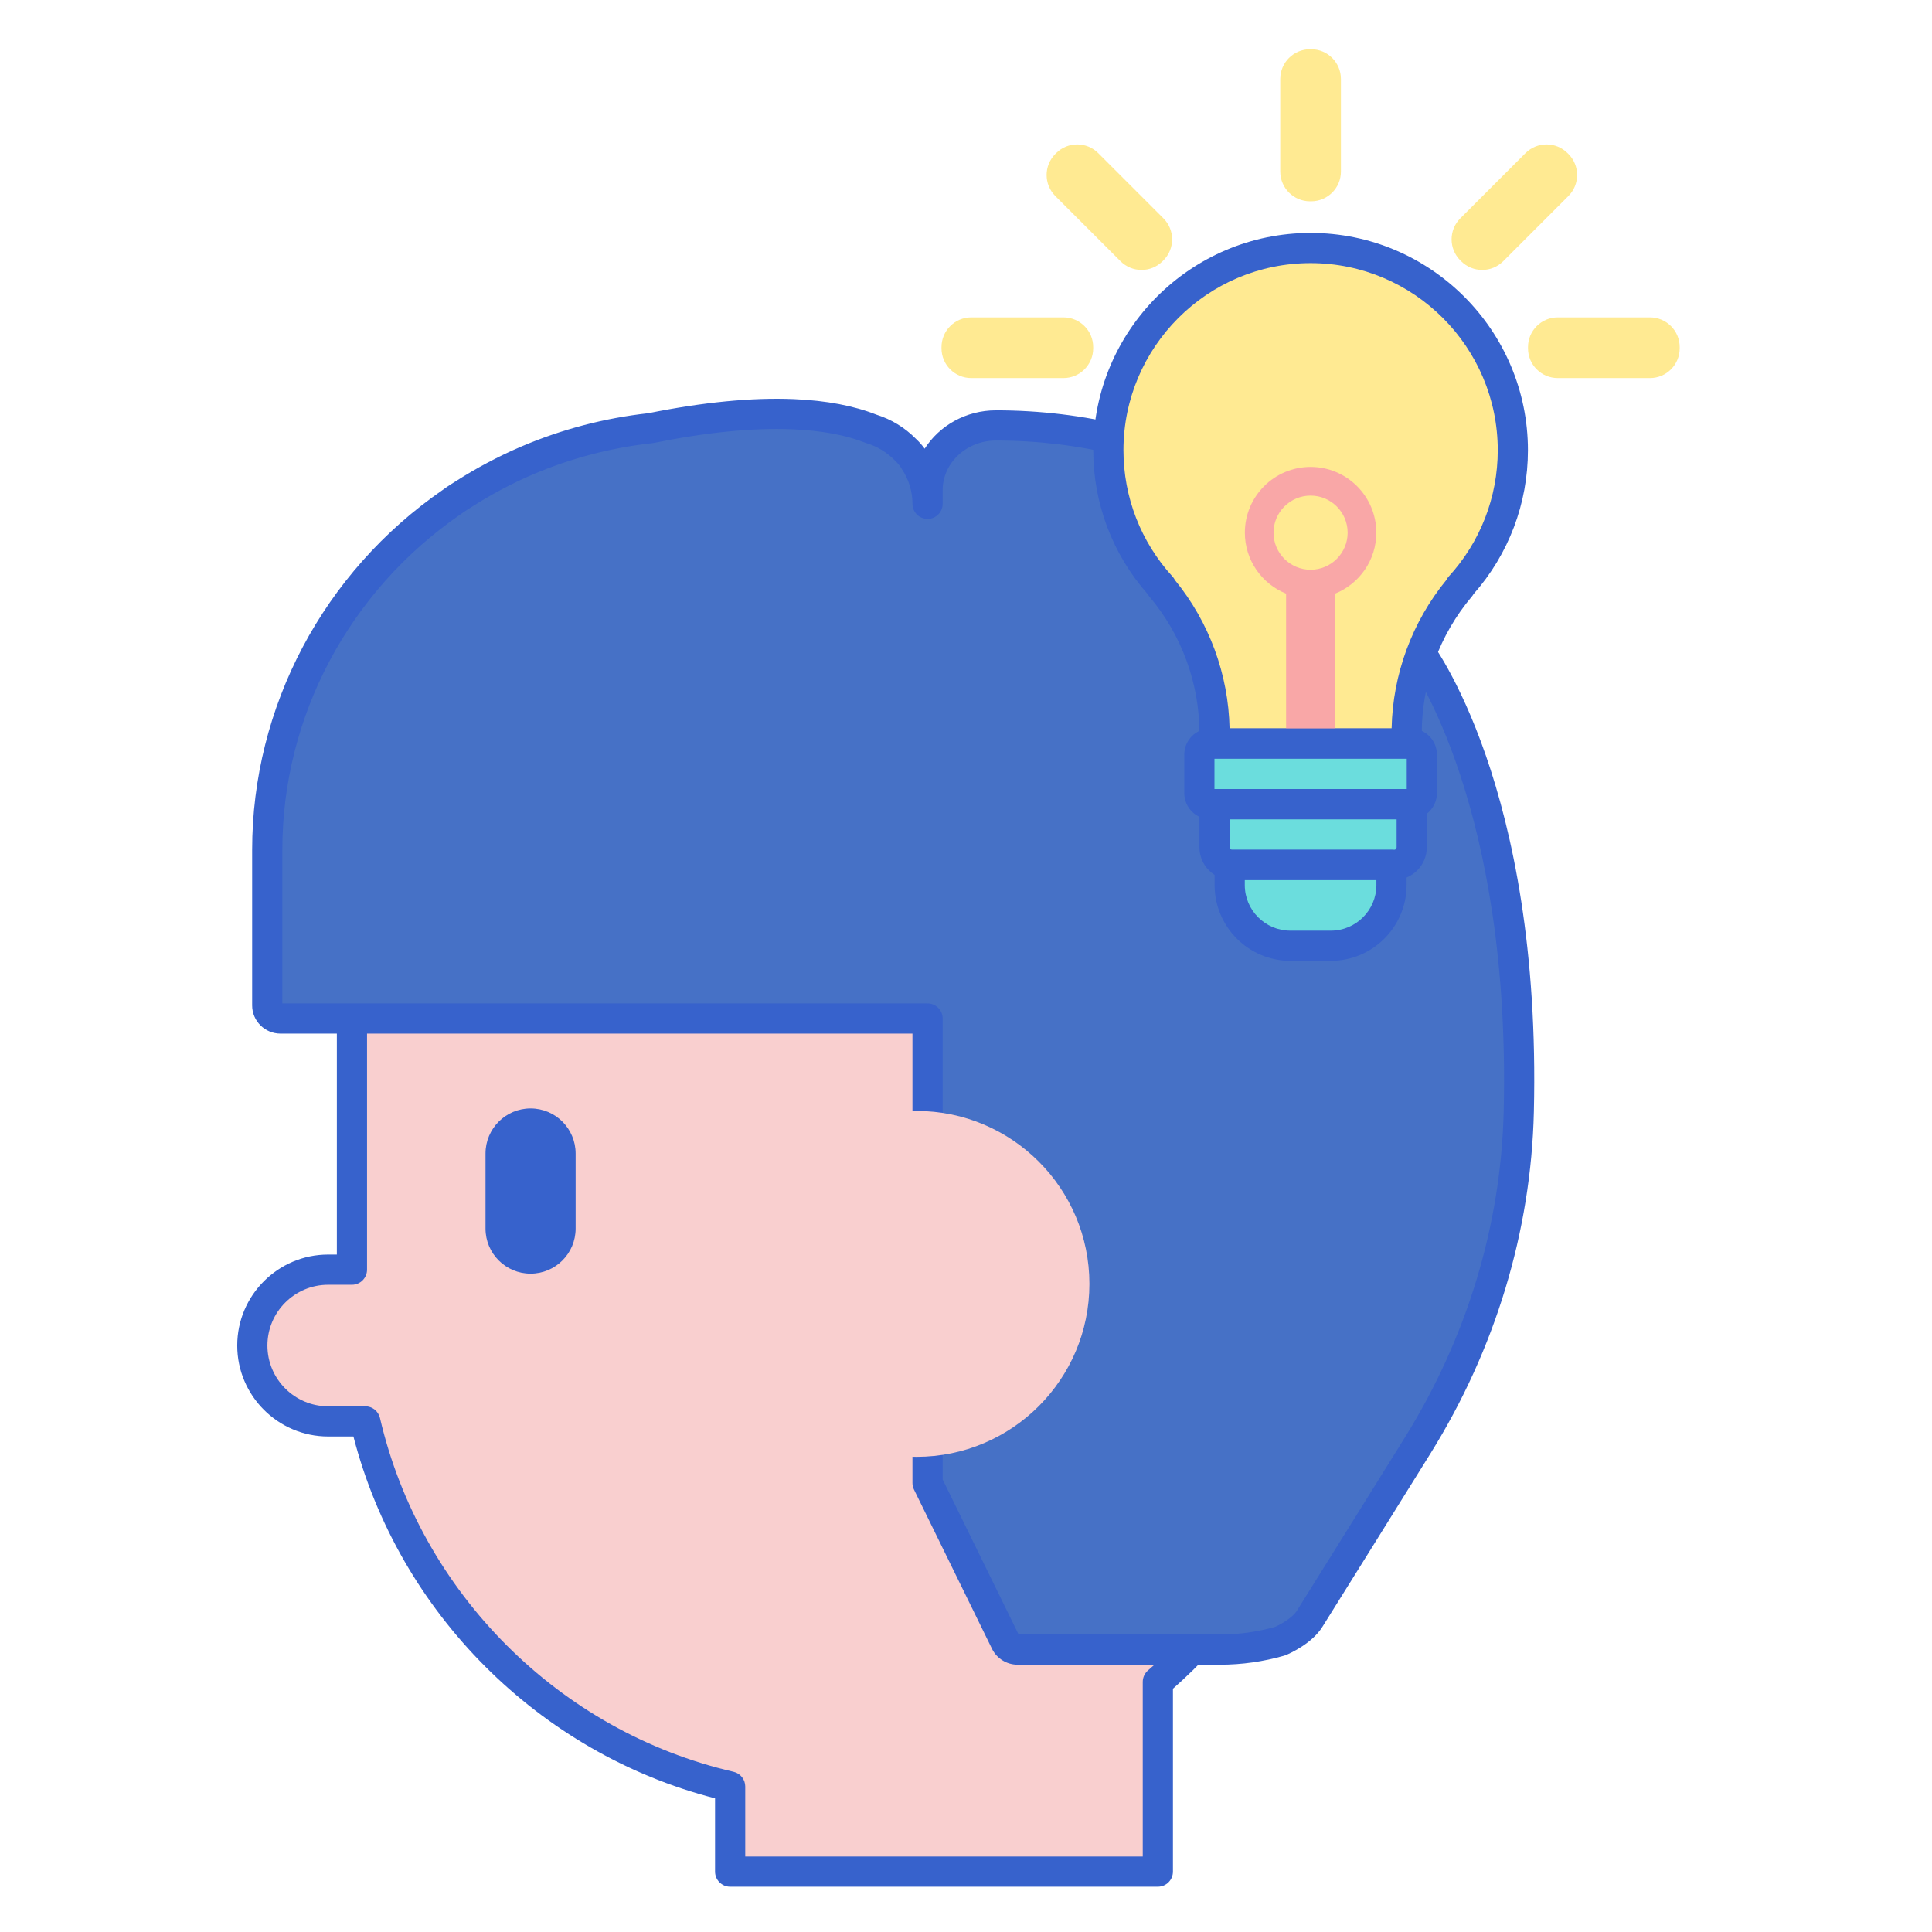 <svg id="Layer_1" enable-background="new 0 0 256 256" height="512" viewBox="0 0 256 256" width="512" xmlns="http://www.w3.org/2000/svg"><path d="m111.366 65.511c-35.75 0-64.731 28.981-64.731 64.731v37.994h-3.149c-5.552 0-10.053 4.5-10.053 10.053 0 5.552 4.501 10.053 10.053 10.053h4.913c5.569 23.962 24.372 42.838 48.349 48.376v8.899 2.383h56.672v-11.282-6.677-7.188c13.873-11.872 22.677-29.497 22.677-49.188v-43.422c0-35.75-28.981-64.732-64.731-64.732z" fill="#f9cfcf"/><path d="m153.42 250h-56.672c-1.104 0-2-.896-2-2v-9.711c-23.316-5.991-41.881-24.568-47.917-47.947h-3.344c-6.646 0-12.053-5.407-12.053-12.053s5.407-12.053 12.053-12.053h1.148v-35.994c0-36.795 29.936-66.731 66.731-66.731s66.731 29.936 66.731 66.731v43.422c0 19.204-8.253 37.41-22.677 50.101v24.235c0 1.104-.896 2-2 2zm-54.672-4h52.672v-23.147c0-.584.256-1.14.699-1.52 13.967-11.952 21.978-29.327 21.978-47.668v-43.422c0-34.59-28.141-62.731-62.731-62.731s-62.731 28.141-62.731 62.731v37.994c0 1.104-.896 2-2 2h-3.148c-4.44 0-8.053 3.612-8.053 8.053s3.612 8.053 8.053 8.053h4.913c.93 0 1.737.641 1.948 1.547 5.379 23.148 23.77 41.549 46.851 46.88.907.209 1.55 1.018 1.55 1.949v9.281z" fill="#3762cc"/><path d="m70.303 168.764c-3.297 0-5.97-2.673-5.97-5.97v-9.95c0-3.297 2.673-5.97 5.97-5.97 3.297 0 5.97 2.673 5.97 5.97v9.95c0 3.297-2.673 5.97-5.97 5.97z" fill="#3762cc"/><circle cx="121.435" cy="170.121" fill="#f9cfcf" r="22.917"/><path d="m187.704 85.765-.003.008c-11.549-17.644-32.183-29.402-55.726-29.402-5.009 0-9.069 3.842-9.069 8.582v1.801c0-2.12-.649-4.089-1.758-5.731l.001-.002s-.312-.635-1.234-1.497c-1.217-1.231-2.737-2.171-4.448-2.691-2.398-.961-5.751-1.756-10.368-1.951v-.002c-.009 0-.018.001-.027.001-4.795-.199-10.954.25-18.856 1.848-5.75.63-11.242 2.095-16.348 4.274-.019.006-.037.011-.056.017l.002.007c-2.9 1.241-5.669 2.718-8.296 4.393-1.142.699-1.713 1.136-1.717 1.139-14.746 10.171-24.392 26.998-24.392 46.053v20.613c0 .955.788 1.73 1.76 1.73h85.735v44.685 16.858l10.34 21.1c.293.598.91.979 1.586.979h7.042 2.518 17.293c2.716 0 5.385-.388 7.932-1.119.079-.033 2.804-1.182 3.909-2.951 2.609-4.176 8.752-14.015 14.342-23.003 8.296-13.339 13.006-28.575 13.378-44.206 1.02-42.825-13.54-61.533-13.54-61.533z" fill="#4671c6"/><path d="m161.685 220.579h-26.854c-1.428 0-2.755-.823-3.381-2.097l-10.34-21.103c-.134-.274-.204-.575-.204-.88v-59.542h-83.735c-2.073 0-3.76-1.673-3.76-3.73v-20.614c0-18.96 9.442-36.791 25.256-47.699.044-.036.672-.503 1.808-1.198 2.673-1.707 5.507-3.212 8.396-4.459.093-.05.191-.092.294-.127.003-.001.007-.003.012-.004 5.322-2.26 10.95-3.731 16.732-4.373 7.255-1.462 13.703-2.093 19.182-1.871.068-.003.131.002.196.009 4.224.186 7.872.878 10.846 2.057 1.958.61 3.756 1.706 5.206 3.172.542.506.925.975 1.183 1.335 1.945-3.045 5.455-5.083 9.453-5.083 23.461 0 44.869 11.271 57.306 30.163.001.001.001.001.002.002.612.787 14.986 19.766 13.962 62.81-.375 15.793-5.104 31.429-13.679 45.214-5.59 8.99-11.734 18.831-14.344 23.007-1.376 2.203-4.266 3.499-4.83 3.736-.073.03-.147.057-.223.078-2.768.794-5.622 1.197-8.484 1.197zm-26.712-4h26.712c2.447 0 4.89-.339 7.262-1.007.872-.385 2.342-1.256 2.883-2.123 2.609-4.176 8.752-14.013 14.34-23 8.197-13.18 12.719-28.117 13.077-43.197.95-39.99-11.9-58.586-13.041-60.151-.063-.072-.123-.15-.178-.232-11.681-17.844-31.888-28.497-54.053-28.497-3.897 0-7.068 2.953-7.068 6.583v1.801c0 1.104-.896 2-2 2s-2-.896-2-2c0-1.646-.49-3.24-1.416-4.612-.054-.08-.102-.163-.143-.248-.046-.07-.286-.43-.798-.91-1.06-1.071-2.307-1.826-3.662-2.237-.055-.017-.109-.036-.163-.057-2.592-1.038-5.858-1.647-9.708-1.809-.012 0-.024-.001-.037-.001-5.189-.217-11.366.395-18.366 1.811-.059.012-.119.021-.179.028-5.456.598-10.766 1.986-15.781 4.125-.002.001-.003.001-.005.002-.016.007-.032.015-.048.021-2.743 1.173-5.436 2.6-8.006 4.24-1.044.64-1.562 1.03-1.583 1.046-14.806 10.214-23.601 26.815-23.601 44.459v20.344h85.496c1.104 0 2 .896 2 2v61.079z" fill="#3762cc"/><circle cx="121.435" cy="170.121" fill="#f9cfcf" r="22.917"/><g fill="#ffea92"><path d="m193.43 77.751c4.364-4.767 7.029-11.116 7.029-18.089 0-14.8-11.998-26.798-26.798-26.798s-26.798 11.998-26.798 26.798c0 6.972 2.664 13.322 7.029 18.089h-.07c4.432 5.247 7.11 12.022 7.11 19.429 0 .449-.014.895-.034 1.34h2.714 8.709 2.679 8.039 3.384c-.019-.445-.034-.89-.034-1.34 0-7.406 2.678-14.182 7.11-19.429z"/><path d="m193.498 34.503.11.11c1.539 1.539 4.035 1.539 5.574 0l8.638-8.638c1.539-1.539 1.539-4.035 0-5.574l-.11-.11c-1.539-1.539-4.035-1.539-5.574 0l-8.638 8.638c-1.54 1.539-1.54 4.034 0 5.574z"/><path d="m173.733 26.674h-.146c-2.18 0-3.947-1.767-3.947-3.947v-12.258c0-2.18 1.767-3.947 3.947-3.947h.146c2.18 0 3.947 1.767 3.947 3.947v12.258c0 2.18-1.767 3.947-3.947 3.947z"/><path d="m154.158 34.503-.11.11c-1.539 1.539-4.035 1.539-5.574 0l-8.638-8.638c-1.539-1.539-1.539-4.035 0-5.574l.11-.11c1.539-1.539 4.035-1.539 5.574 0l8.638 8.638c1.539 1.539 1.539 4.034 0 5.574z"/><path d="m202.468 46.154v-.156c0-2.177 1.765-3.942 3.942-3.942h12.215c2.177 0 3.942 1.765 3.942 3.942v.156c0 2.177-1.765 3.942-3.942 3.942h-12.215c-2.177 0-3.942-1.765-3.942-3.942z"/><path d="m124.754 46.154v-.156c0-2.177 1.765-3.942 3.942-3.942h12.215c2.177 0 3.942 1.765 3.942 3.942v.156c0 2.177-1.765 3.942-3.942 3.942h-12.215c-2.177 0-3.942-1.765-3.942-3.942z"/></g><path d="m186.932 106.559h-26.542c-.811 0-1.468-.657-1.468-1.468v-5.104c0-.811.657-1.468 1.468-1.468h26.542c.811 0 1.468.657 1.468 1.468v5.104c-.001.811-.658 1.468-1.468 1.468z" fill="#6bdddd"/><path d="m184.739 114.598h-21.487c-1.282 0-2.321-1.039-2.321-2.321v-5.719h26.128v5.719c0 1.282-1.039 2.321-2.32 2.321z" fill="#6bdddd"/><path d="m176.34 125.317h-5.36c-4.44 0-8.039-3.599-8.039-8.039v-2.68h21.438v2.68c.001 4.44-3.599 8.039-8.039 8.039z" fill="#6bdddd"/><path d="m186.932 108.559h-26.542c-1.912 0-3.468-1.556-3.468-3.468v-5.104c0-1.912 1.556-3.468 3.468-3.468h26.542c1.912 0 3.468 1.556 3.468 3.468v5.104c-.001 1.912-1.556 3.468-3.468 3.468zm-26.01-4h25.478v-4.04h-25.478z" fill="#3762cc"/><path d="m184.738 116.598h-21.486c-2.382 0-4.32-1.938-4.32-4.321v-5.719c0-1.104.896-2 2-2h26.128c1.104 0 2 .896 2 2v5.719c0 2.383-1.939 4.321-4.322 4.321zm-21.806-8.039v3.719c0 .177.144.321.32.321h21.486c.177 0 .321-.144.321-.321v-3.719z" fill="#3762cc"/><path d="m176.34 127.317h-5.359c-5.535 0-10.039-4.504-10.039-10.04v-2.68c0-1.104.896-2 2-2h21.438c1.104 0 2 .896 2 2v2.68c0 5.536-4.504 10.04-10.04 10.04zm-11.399-10.719v.68c0 3.33 2.709 6.04 6.039 6.04h5.359c3.33 0 6.04-2.709 6.04-6.04v-.68z" fill="#3762cc"/><path d="m173.66 61.871c-4.81 0-8.71 3.899-8.71 8.71 0 3.662 2.263 6.791 5.465 8.078v19.86h6.489v-19.86c3.202-1.287 5.465-4.416 5.465-8.078.001-4.81-3.898-8.71-8.709-8.71zm0 13.621c-2.708 0-4.911-2.203-4.911-4.911s2.203-4.911 4.911-4.911 4.911 2.203 4.911 4.911-2.203 4.911-4.911 4.911z" fill="#f9a7a7"/><path d="m186.424 100.519h-25.526c-.546 0-1.067-.223-1.445-.617-.377-.394-.577-.925-.553-1.471.019-.415.032-.832.032-1.252 0-6.628-2.357-13.07-6.639-18.138-.085-.102-.16-.21-.223-.324-4.652-5.266-7.208-12.012-7.208-19.055 0-15.879 12.919-28.798 28.798-28.798 15.88 0 28.799 12.919 28.799 28.798 0 7.042-2.557 13.788-7.209 19.055-.063.114-.138.222-.223.324-4.28 5.068-6.638 11.509-6.638 18.138 0 .42.014.837.032 1.252.024.545-.176 1.077-.553 1.471s-.898.617-1.444.617zm-23.499-4h21.472c.148-7.172 2.708-14.117 7.255-19.674.078-.159.179-.309.303-.445 4.195-4.582 6.505-10.526 6.505-16.738 0-13.674-11.125-24.798-24.799-24.798s-24.798 11.125-24.798 24.798c0 6.212 2.31 12.157 6.504 16.738.128.14.233.295.315.46 4.54 5.556 7.094 12.494 7.243 19.659z" fill="#3762cc"/></svg>
